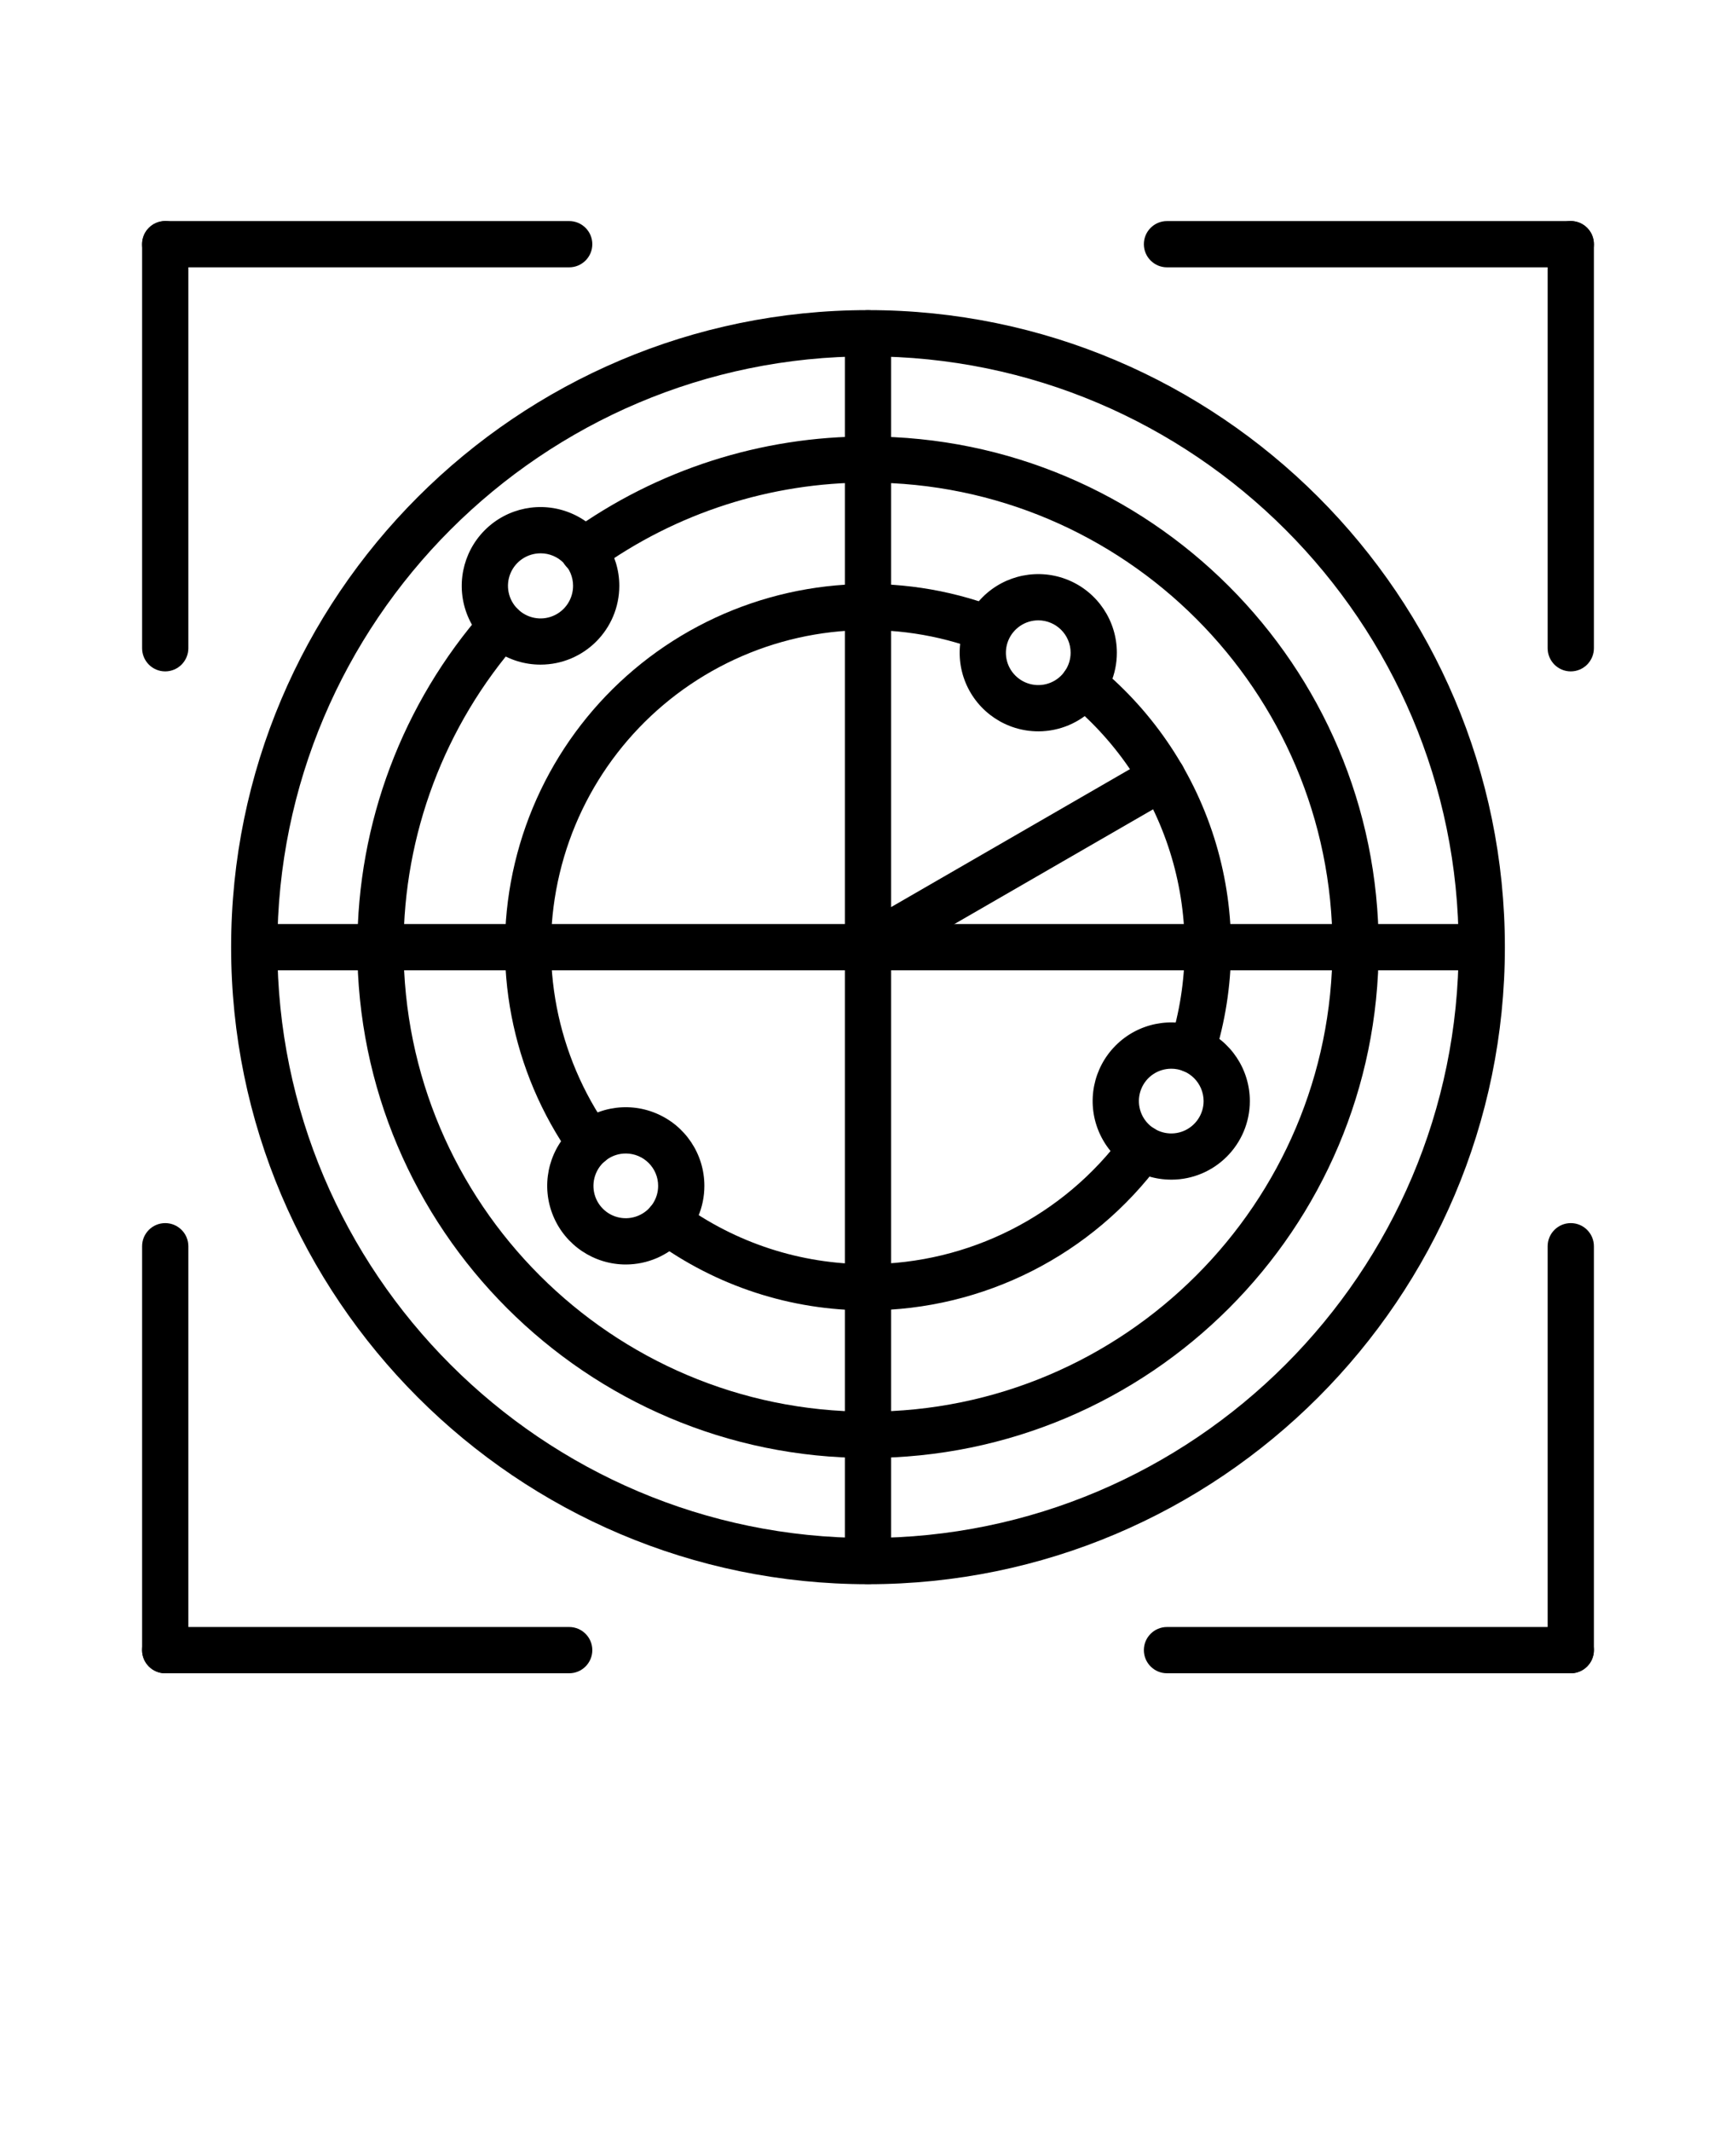 <svg xmlns="http://www.w3.org/2000/svg" version="1.1" viewBox="-5.0 -10.0 110.0 135.0">
 <g>
  <path d="m50 73.008c-4.871 0.012-9.617-1.535-13.543-4.41h-0.004c-0.652-0.477-0.797-1.395-0.32-2.047 0.48-0.652 1.395-0.797 2.047-0.32 3.43 2.508 7.57 3.856 11.82 3.848 6.391-0.016 12.398-3.059 16.188-8.203 0.48-0.656 1.398-0.797 2.055-0.316 0.652 0.48 0.793 1.398 0.312 2.051-4.348 5.894-11.23 9.383-18.555 9.398zm-17.598-9.117c-0.477 0-0.922-0.23-1.199-0.621-3.809-5.402-5.113-12.18-3.578-18.605 1.535-6.43 5.758-11.891 11.598-14.988 5.84-3.098 12.727-3.535 18.91-1.203v0.004c0.703 0.316 1.039 1.129 0.766 1.852-0.273 0.723-1.062 1.109-1.801 0.883-5.398-2.043-11.414-1.664-16.512 1.039-5.098 2.703-8.789 7.469-10.125 13.082-1.34 5.613-0.199 11.531 3.133 16.246 0.316 0.445 0.359 1.031 0.109 1.52-0.254 0.484-0.754 0.793-1.305 0.789zm38.141-5.93h0.004c-0.152 0-0.301-0.023-0.445-0.07-0.371-0.113-0.68-0.371-0.859-0.719-0.184-0.344-0.219-0.746-0.102-1.117 1.203-3.824 1.234-7.918 0.094-11.762s-3.402-7.258-6.496-9.805c-0.625-0.516-0.711-1.441-0.195-2.066s1.441-0.711 2.066-0.195c3.543 2.918 6.137 6.828 7.445 11.234 1.305 4.402 1.266 9.094-0.113 13.477-0.191 0.609-0.758 1.023-1.395 1.023z"/>
  <path d="m50 90.355c-22.25 0-40.355-18.105-40.355-40.355s18.105-40.355 40.355-40.355 40.355 18.105 40.355 40.355-18.105 40.355-40.355 40.355zm0-77.781c-20.637 0-37.426 16.797-37.426 37.426s16.797 37.426 37.426 37.426 37.426-16.797 37.426-37.426-16.789-37.426-37.426-37.426z"/>
  <path d="m50 90.344c-0.809 0-1.465-0.652-1.465-1.461v-77.766c0-0.809 0.656-1.461 1.465-1.461s1.465 0.652 1.465 1.461v77.766c0 0.387-0.156 0.758-0.43 1.035-0.273 0.273-0.648 0.426-1.035 0.426z"/>
  <path d="m88.883 51.465h-77.766c-0.809 0-1.461-0.656-1.461-1.465s0.652-1.465 1.461-1.465h77.766c0.809 0 1.461 0.656 1.461 1.465s-0.652 1.465-1.461 1.465z"/>
  <path d="m50 82.359c-17.844 0-32.359-14.516-32.359-32.359h0.004c-0.004-7.856 2.852-15.441 8.035-21.34 0.535-0.609 1.461-0.668 2.066-0.133 0.609 0.531 0.668 1.457 0.137 2.066-4.715 5.367-7.312 12.266-7.312 19.406 0 16.227 13.203 29.426 29.426 29.426 16.23 0 29.434-13.199 29.434-29.426s-13.203-29.43-29.43-29.43c-6.156-0.012-12.156 1.918-17.148 5.516-0.316 0.234-0.715 0.336-1.102 0.273-0.391-0.059-0.738-0.273-0.969-0.59-0.227-0.32-0.32-0.719-0.254-1.105 0.07-0.391 0.289-0.734 0.613-0.957 5.492-3.953 12.094-6.074 18.859-6.055 17.844 0 32.359 14.516 32.359 32.359-0.004 17.84-14.516 32.348-32.359 32.348z"/>
  <path d="m34.656 70.102c-2.016 0-3.832-1.215-4.602-3.074-0.773-1.863-0.348-4.004 1.078-5.43 1.422-1.426 3.566-1.852 5.426-1.078 1.863 0.77 3.074 2.586 3.074 4.598 0 2.75-2.227 4.977-4.977 4.984zm0-7.031c-0.828-0.004-1.578 0.496-1.895 1.262-0.32 0.77-0.145 1.652 0.441 2.238 0.586 0.586 1.469 0.762 2.238 0.441 0.766-0.316 1.266-1.066 1.262-1.895 0-1.129-0.918-2.043-2.047-2.047z"/>
  <path d="m69.215 64.727c-2.016 0-3.832-1.211-4.602-3.074-0.77-1.859-0.344-4.004 1.082-5.426 1.422-1.426 3.566-1.852 5.426-1.078 1.863 0.77 3.074 2.586 3.074 4.602-0.004 2.75-2.231 4.977-4.981 4.977zm0-7.031v0.004c-0.828 0-1.578 0.496-1.895 1.266-0.316 0.766-0.141 1.648 0.445 2.234 0.586 0.586 1.469 0.762 2.234 0.445 0.766-0.32 1.266-1.066 1.266-1.895-0.004-1.133-0.918-2.051-2.051-2.051z"/>
  <path d="m50 51.465c-0.664 0-1.246-0.445-1.418-1.086s0.109-1.316 0.684-1.648l18.656-10.773v0.004c0.703-0.406 1.598-0.164 2.004 0.535 0.406 0.699 0.164 1.598-0.535 2.004l-18.656 10.77c-0.227 0.129-0.477 0.195-0.734 0.195z"/>
  <path d="m60.789 36.328c-2.012 0-3.828-1.211-4.602-3.074-0.77-1.859-0.344-4.004 1.078-5.43 1.426-1.422 3.57-1.848 5.43-1.078 1.863 0.773 3.074 2.59 3.074 4.606-0.004 2.746-2.231 4.973-4.981 4.977zm0-7.031c-0.828 0-1.574 0.5-1.895 1.266-0.316 0.766-0.145 1.648 0.445 2.234 0.586 0.586 1.469 0.762 2.234 0.445 0.766-0.316 1.266-1.066 1.266-1.895 0-1.133-0.918-2.047-2.051-2.051z"/>
  <path d="m29.254 32.102c-2.019 0.004-3.844-1.215-4.617-3.078-0.773-1.867-0.344-4.012 1.082-5.441 1.43-1.43 3.574-1.855 5.441-1.082 1.867 0.773 3.082 2.594 3.082 4.609-0.004 2.758-2.234 4.988-4.988 4.992zm0-7.055v0.004c-0.836 0-1.59 0.5-1.91 1.273-0.32 0.77-0.141 1.656 0.449 2.246 0.59 0.59 1.477 0.77 2.246 0.449 0.773-0.32 1.273-1.074 1.273-1.91 0-1.137-0.922-2.059-2.059-2.059z"/>
  <path d="m5.469 32.531c-0.809 0-1.465-0.656-1.465-1.469v-25.594c0-0.809 0.656-1.465 1.465-1.465s1.465 0.656 1.465 1.465v25.598c0 0.387-0.156 0.758-0.43 1.035-0.273 0.273-0.648 0.43-1.035 0.43z"/>
  <path d="m31.066 6.934h-25.598c-0.809 0-1.465-0.656-1.465-1.465s0.656-1.465 1.465-1.465h25.598c0.809 0 1.465 0.656 1.465 1.465s-0.656 1.465-1.465 1.465z"/>
  <path d="m94.531 32.531c-0.809 0-1.465-0.656-1.465-1.469v-25.594c0-0.809 0.656-1.465 1.465-1.465s1.465 0.656 1.465 1.465v25.598c0 0.387-0.156 0.758-0.43 1.035-0.273 0.273-0.648 0.43-1.035 0.43z"/>
  <path d="m94.531 6.934h-25.586c-0.809 0-1.465-0.656-1.465-1.465s0.656-1.465 1.465-1.465h25.586c0.809 0 1.465 0.656 1.465 1.465s-0.656 1.465-1.465 1.465z"/>
  <path d="m5.469 95.996c-0.809 0-1.465-0.656-1.465-1.465v-25.586c0-0.809 0.656-1.465 1.465-1.465s1.465 0.656 1.465 1.465v25.586c0 0.387-0.156 0.762-0.43 1.035-0.273 0.273-0.648 0.43-1.035 0.43z"/>
  <path d="m31.066 95.996h-25.598c-0.809 0-1.465-0.656-1.465-1.465s0.656-1.465 1.465-1.465h25.598c0.809 0 1.465 0.656 1.465 1.465s-0.656 1.465-1.465 1.465z"/>
  <path d="m94.531 95.996c-0.809 0-1.465-0.656-1.465-1.465v-25.586c0-0.809 0.656-1.465 1.465-1.465s1.465 0.656 1.465 1.465v25.586c0 0.387-0.156 0.762-0.43 1.035-0.273 0.273-0.648 0.43-1.035 0.43z"/>
  <path d="m94.531 95.996h-25.586c-0.809 0-1.465-0.656-1.465-1.465s0.656-1.465 1.465-1.465h25.586c0.809 0 1.465 0.656 1.465 1.465s-0.656 1.465-1.465 1.465z"/>
 </g>
</svg>
